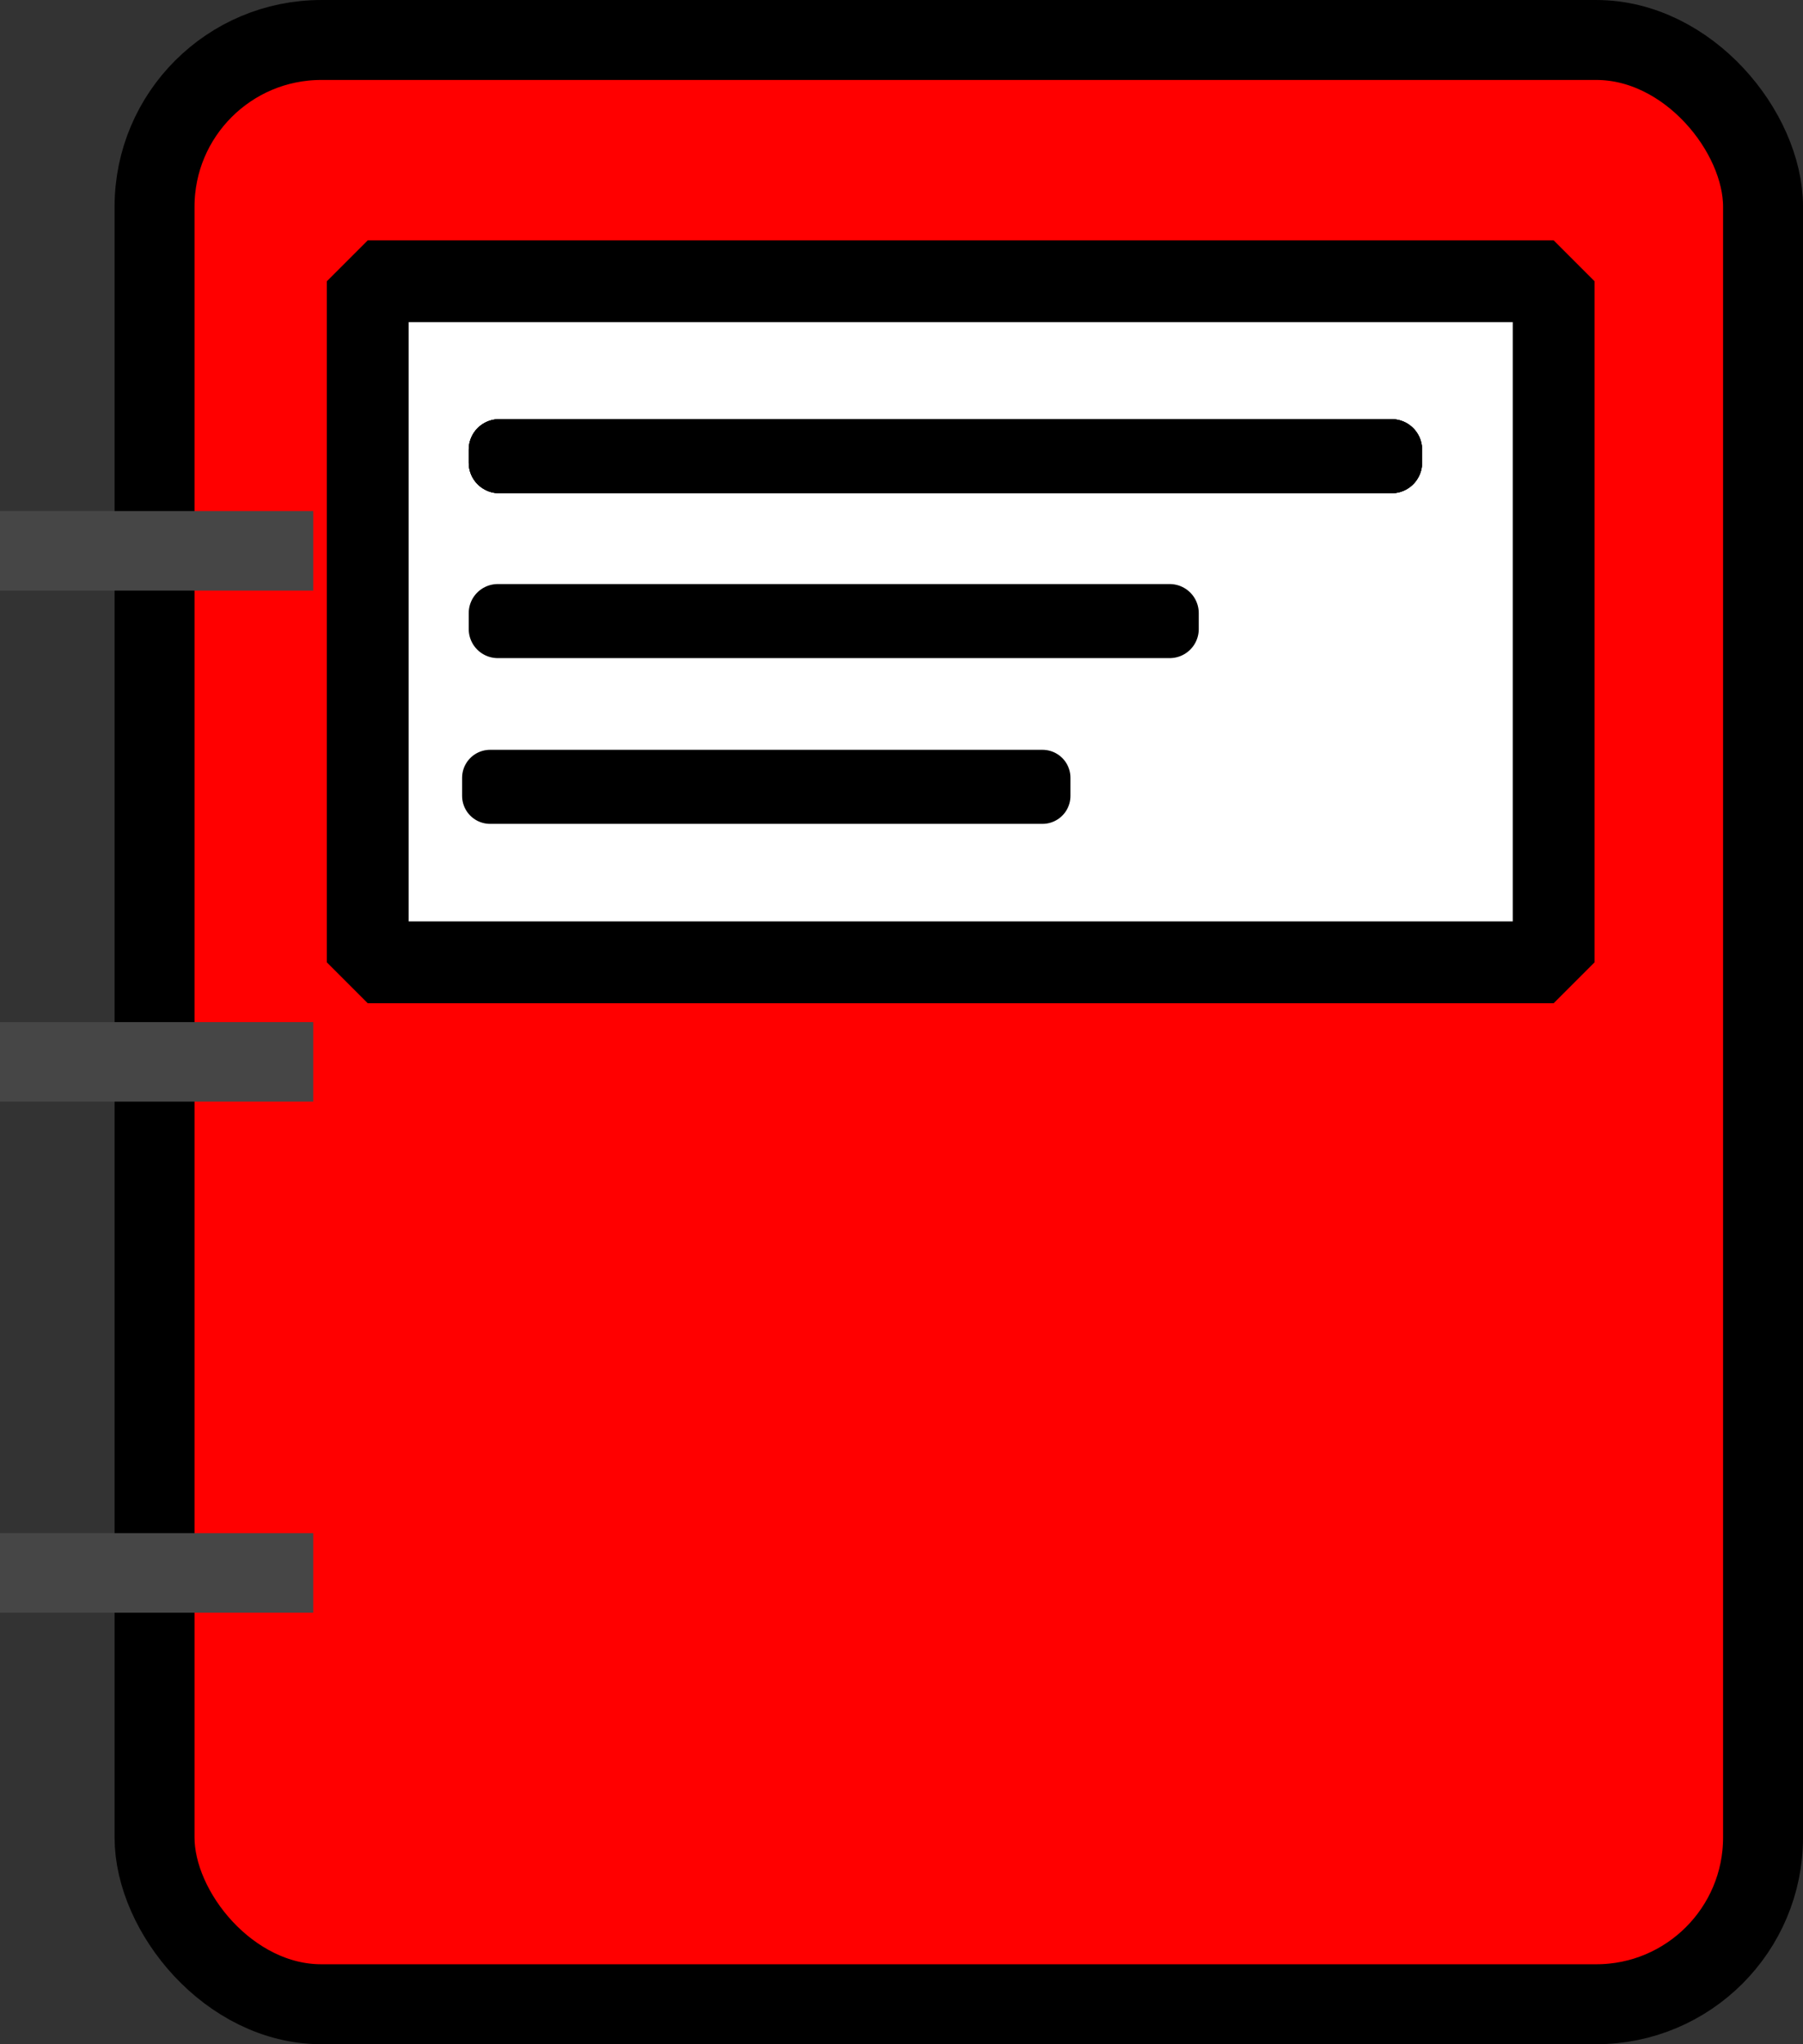 <?xml version="1.0" encoding="UTF-8" standalone="no"?>
<!-- Created with Inkscape (http://www.inkscape.org/) -->

<svg
   width="74.093mm"
   height="84mm"
   viewBox="0 0 74.093 84"
   version="1.1"
   id="svg1"
   inkscape:version="1.4.2 (f4327f4, 2025-05-13)"
   sodipodi:docname="disegno.svg"
   xmlns:inkscape="http://www.inkscape.org/namespaces/inkscape"
   xmlns:sodipodi="http://sodipodi.sourceforge.net/DTD/sodipodi-0.dtd"
   xmlns="http://www.w3.org/2000/svg"
   xmlns:svg="http://www.w3.org/2000/svg">
  <rect x="0" y="0" width="74.093" height="84" fill="#333333" stroke="none"/>
  <sodipodi:namedview
     id="namedview1"
     pagecolor="#ffffff"
     bordercolor="#000000"
     borderopacity="0.25"
     inkscape:showpageshadow="2"
     inkscape:pageopacity="0.0"
     inkscape:pagecheckerboard="0"
     inkscape:deskcolor="#d1d1d1"
     inkscape:document-units="mm"
     inkscape:zoom="1.9477379"
     inkscape:cx="101.39968"
     inkscape:cy="212.29756"
     inkscape:window-width="1920"
     inkscape:window-height="991"
     inkscape:window-x="-9"
     inkscape:window-y="-9"
     inkscape:window-maximized="1"
     inkscape:current-layer="layer1" />
  <defs
     id="defs1" />
  <g
     inkscape:label="Livello 1"
     inkscape:groupmode="layer"
     id="layer1"
     transform="translate(4.708)">
    <rect
       style="fill:#ff0000;fill-opacity:1;stroke:#000000;stroke-width:3.285;stroke-linejoin:miter;stroke-miterlimit:0;stroke-dasharray:none;stroke-opacity:1;paint-order:normal"
       id="rect1"
       width="66.1"
       height="80.715"
       x="1.643"
       y="1.643"
       ry="6.853" />
    <rect
       style="fill:#ffffff;fill-opacity:1;stroke:#000000;stroke-width:3.361;stroke-linecap:butt;stroke-linejoin:miter;stroke-miterlimit:0;stroke-dasharray:none;stroke-opacity:1;paint-order:normal"
       id="rect3"
       width="48.734"
       height="27.987"
       x="10.404"
       y="11.557" />
    <rect
       style="fill:#464646;fill-opacity:1;stroke:#464646;stroke-width:2.5;stroke-dasharray:none;stroke-opacity:1;paint-order:normal"
       id="rect7"
       width="10.374"
       height="0.768"
       x="-3.458"
       y="22.25" />
    <rect
       style="fill:#464646;fill-opacity:1;stroke:#464646;stroke-width:2.5;stroke-dasharray:none;stroke-opacity:1;paint-order:normal"
       id="rect8"
       width="10.374"
       height="0.768"
       x="-3.458"
       y="43.25" />
    <rect
       style="fill:#464646;fill-opacity:1;stroke:#464646;stroke-width:2.5;stroke-dasharray:none;stroke-opacity:1;paint-order:normal"
       id="rect9"
       width="10.374"
       height="0.768"
       x="-3.458"
       y="64.25" />
    <rect
       style="fill:#000000;fill-opacity:1;stroke:#000000;stroke-width:2.5;stroke-dasharray:none;stroke-opacity:1;paint-order:normal;stroke-linejoin:round"
       id="rect10"
       width="36.677"
       height="0.543"
       x="15.804"
       y="18.474" />
    <rect
       style="fill:#000000;fill-opacity:1;stroke:#000000;stroke-width:2.5;stroke-dasharray:none;stroke-opacity:1;paint-order:normal;stroke-linejoin:round"
       id="rect11"
       width="36.677"
       height="0.543"
       x="15.804"
       y="18.474" />
    <rect
       style="fill:#000000;fill-opacity:1;stroke:#000000;stroke-width:2.5;stroke-dasharray:none;stroke-opacity:1;paint-order:normal;stroke-linejoin:round"
       id="rect12"
       width="36.677"
       height="0.543"
       x="15.804"
       y="18.474" />
    <rect
       style="fill:#000000;fill-opacity:1;stroke:#000000;stroke-width:2.386;stroke-linejoin:round;stroke-dasharray:none;stroke-opacity:1;paint-order:normal"
       id="rect13"
       width="27.614"
       height="0.657"
       x="15.747"
       y="25.193" />
    <rect
       style="fill:#000000;fill-opacity:1;stroke:#000000;stroke-width:2.3;stroke-linejoin:round;stroke-dasharray:none;stroke-opacity:1;paint-order:normal"
       id="rect14"
       width="22.7"
       height="0.743"
       x="15.432"
       y="31.961" />
  </g>
</svg>

